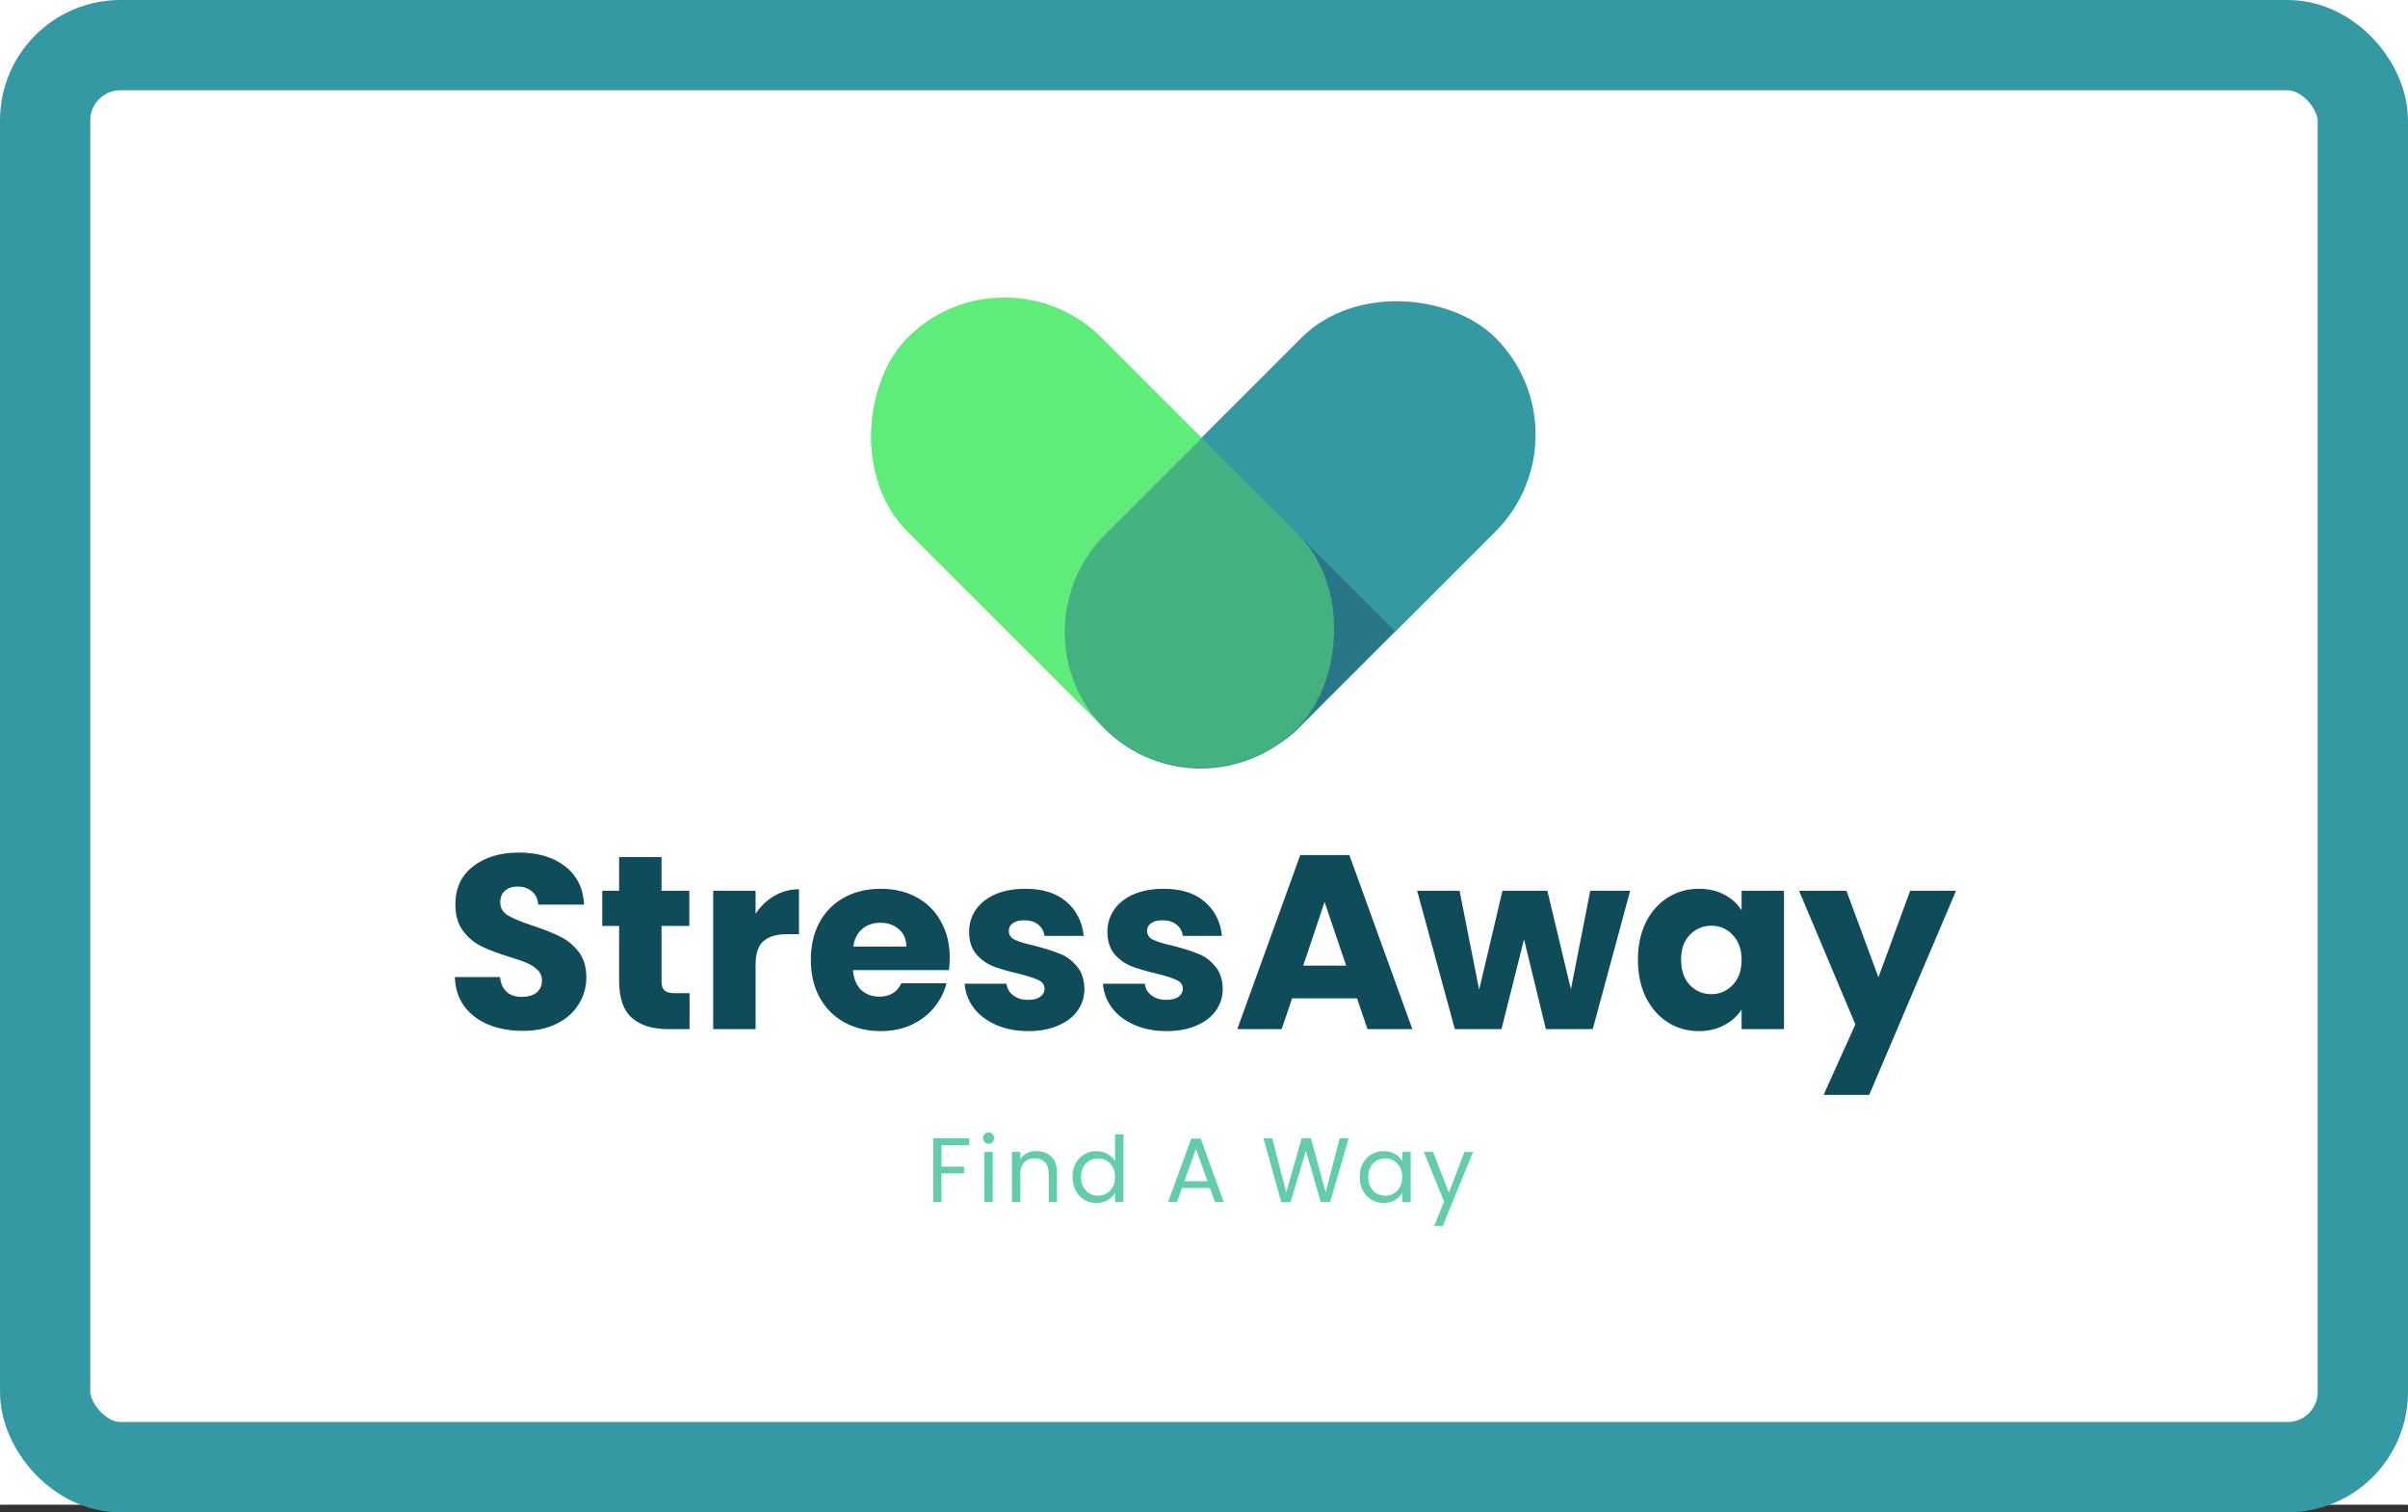 <svg width="320" height="201" viewBox="0 0 320 201" fill="none" xmlns="http://www.w3.org/2000/svg">
<rect x="0" y="0" width="320" height="201" fill="#333333" stroke="none"/>
<rect x="0.5" y="0.5" width="319" height="199" stroke="black" stroke-linejoin="round"/>
<rect width="320" height="200" fill="white"/>
<rect x="6" y="6" width="308" height="189" rx="10" stroke="#3499A3" stroke-width="12" stroke-linejoin="round"/>
<path d="M69.48 137.013C67.788 137.013 66.272 136.738 64.931 136.189C63.591 135.639 62.514 134.826 61.701 133.75C60.91 132.673 60.493 131.377 60.449 129.861H66.447C66.535 130.718 66.832 131.377 67.337 131.838C67.843 132.278 68.502 132.497 69.315 132.497C70.15 132.497 70.809 132.311 71.292 131.937C71.776 131.542 72.017 131.003 72.017 130.322C72.017 129.751 71.82 129.278 71.424 128.905C71.051 128.531 70.578 128.224 70.007 127.982C69.458 127.74 68.667 127.466 67.634 127.158C66.14 126.697 64.92 126.235 63.976 125.774C63.031 125.312 62.218 124.631 61.537 123.73C60.855 122.83 60.515 121.654 60.515 120.204C60.515 118.051 61.295 116.37 62.855 115.161C64.415 113.931 66.447 113.316 68.952 113.316C71.501 113.316 73.555 113.931 75.115 115.161C76.675 116.37 77.51 118.062 77.62 120.237H71.523C71.479 119.49 71.204 118.908 70.699 118.49C70.194 118.051 69.546 117.831 68.754 117.831C68.073 117.831 67.524 118.018 67.107 118.391C66.689 118.743 66.48 119.259 66.48 119.94C66.48 120.687 66.832 121.27 67.535 121.687C68.238 122.105 69.337 122.555 70.831 123.038C72.325 123.544 73.533 124.027 74.456 124.489C75.401 124.95 76.214 125.62 76.895 126.499C77.576 127.378 77.917 128.509 77.917 129.894C77.917 131.212 77.576 132.409 76.895 133.486C76.236 134.563 75.269 135.42 73.995 136.057C72.72 136.694 71.215 137.013 69.48 137.013ZM91.635 132.003V136.782H88.768C86.724 136.782 85.131 136.287 83.989 135.299C82.846 134.288 82.275 132.651 82.275 130.388V123.071H80.034V118.391H82.275V113.909H87.911V118.391H91.602V123.071H87.911V130.454C87.911 131.003 88.043 131.399 88.306 131.64C88.57 131.882 89.009 132.003 89.625 132.003H91.635ZM100.41 121.456C101.069 120.446 101.893 119.655 102.882 119.083C103.871 118.49 104.969 118.194 106.178 118.194V124.159H104.629C103.223 124.159 102.168 124.467 101.465 125.082C100.762 125.675 100.41 126.73 100.41 128.246V136.782H94.774V118.391H100.41V121.456ZM126.208 127.29C126.208 127.817 126.175 128.367 126.109 128.938H113.354C113.442 130.08 113.804 130.959 114.442 131.574C115.101 132.168 115.903 132.464 116.847 132.464C118.254 132.464 119.231 131.871 119.781 130.685H125.779C125.472 131.893 124.911 132.981 124.098 133.947C123.307 134.914 122.308 135.672 121.099 136.222C119.891 136.771 118.539 137.046 117.045 137.046C115.244 137.046 113.64 136.661 112.233 135.892C110.827 135.123 109.729 134.024 108.938 132.596C108.147 131.168 107.751 129.498 107.751 127.587C107.751 125.675 108.136 124.005 108.905 122.577C109.696 121.149 110.794 120.05 112.2 119.281C113.607 118.512 115.222 118.128 117.045 118.128C118.825 118.128 120.407 118.501 121.791 119.248C123.175 119.995 124.252 121.061 125.021 122.445C125.812 123.829 126.208 125.444 126.208 127.29ZM120.44 125.807C120.44 124.84 120.11 124.071 119.451 123.5C118.792 122.928 117.968 122.643 116.979 122.643C116.035 122.643 115.233 122.918 114.573 123.467C113.936 124.016 113.541 124.796 113.387 125.807H120.44ZM136.662 137.046C135.058 137.046 133.63 136.771 132.378 136.222C131.125 135.672 130.137 134.925 129.411 133.98C128.686 133.014 128.28 131.937 128.192 130.751H133.762C133.828 131.388 134.124 131.904 134.652 132.3C135.179 132.695 135.827 132.893 136.596 132.893C137.299 132.893 137.838 132.761 138.211 132.497C138.607 132.212 138.805 131.849 138.805 131.41C138.805 130.882 138.53 130.498 137.981 130.256C137.431 129.992 136.541 129.707 135.311 129.399C133.993 129.092 132.894 128.773 132.015 128.443C131.136 128.092 130.378 127.554 129.741 126.829C129.104 126.081 128.785 125.082 128.785 123.829C128.785 122.775 129.071 121.819 129.642 120.962C130.235 120.083 131.092 119.391 132.213 118.886C133.355 118.38 134.707 118.128 136.267 118.128C138.574 118.128 140.387 118.699 141.705 119.841C143.045 120.984 143.814 122.5 144.012 124.39H138.805C138.717 123.752 138.431 123.247 137.948 122.874C137.486 122.5 136.871 122.313 136.102 122.313C135.443 122.313 134.937 122.445 134.586 122.709C134.234 122.95 134.059 123.291 134.059 123.73C134.059 124.258 134.333 124.653 134.883 124.917C135.454 125.181 136.333 125.444 137.519 125.708C138.881 126.06 139.991 126.411 140.848 126.763C141.705 127.092 142.452 127.641 143.089 128.411C143.748 129.158 144.089 130.168 144.111 131.443C144.111 132.519 143.803 133.486 143.188 134.343C142.595 135.178 141.727 135.837 140.584 136.32C139.464 136.804 138.156 137.046 136.662 137.046ZM155.04 137.046C153.436 137.046 152.008 136.771 150.756 136.222C149.503 135.672 148.515 134.925 147.789 133.98C147.064 133.014 146.658 131.937 146.57 130.751H152.14C152.206 131.388 152.502 131.904 153.03 132.3C153.557 132.695 154.205 132.893 154.974 132.893C155.677 132.893 156.216 132.761 156.589 132.497C156.985 132.212 157.183 131.849 157.183 131.41C157.183 130.882 156.908 130.498 156.359 130.256C155.809 129.992 154.919 129.707 153.689 129.399C152.371 129.092 151.272 128.773 150.393 128.443C149.514 128.092 148.756 127.554 148.119 126.829C147.482 126.081 147.163 125.082 147.163 123.829C147.163 122.775 147.449 121.819 148.02 120.962C148.613 120.083 149.47 119.391 150.591 118.886C151.733 118.38 153.085 118.128 154.645 118.128C156.952 118.128 158.764 118.699 160.083 119.841C161.423 120.984 162.192 122.5 162.39 124.39H157.183C157.095 123.752 156.809 123.247 156.326 122.874C155.864 122.5 155.249 122.313 154.48 122.313C153.821 122.313 153.315 122.445 152.964 122.709C152.612 122.95 152.437 123.291 152.437 123.73C152.437 124.258 152.711 124.653 153.26 124.917C153.832 125.181 154.711 125.444 155.897 125.708C157.259 126.06 158.369 126.411 159.226 126.763C160.083 127.092 160.83 127.641 161.467 128.411C162.126 129.158 162.467 130.168 162.489 131.443C162.489 132.519 162.181 133.486 161.566 134.343C160.973 135.178 160.105 135.837 158.962 136.32C157.842 136.804 156.534 137.046 155.04 137.046ZM180.339 132.695H171.704L170.32 136.782H164.421L172.792 113.645H179.318L187.689 136.782H181.724L180.339 132.695ZM178.889 128.345L176.022 119.874L173.188 128.345H178.889ZM216.636 118.391L211.66 136.782H205.431L202.53 124.851L199.531 136.782H193.335L188.325 118.391H193.961L196.565 131.542L199.663 118.391H205.628L208.759 131.476L211.33 118.391H216.636ZM217.665 127.554C217.665 125.664 218.016 124.005 218.72 122.577C219.445 121.149 220.422 120.05 221.653 119.281C222.883 118.512 224.257 118.128 225.773 118.128C227.069 118.128 228.201 118.391 229.167 118.919C230.156 119.446 230.914 120.138 231.441 120.995V118.391H237.077V136.782H231.441V134.178C230.892 135.035 230.123 135.727 229.134 136.255C228.168 136.782 227.036 137.046 225.74 137.046C224.246 137.046 222.883 136.661 221.653 135.892C220.422 135.101 219.445 133.991 218.72 132.563C218.016 131.113 217.665 129.443 217.665 127.554ZM231.441 127.587C231.441 126.18 231.046 125.071 230.255 124.258C229.486 123.445 228.541 123.038 227.421 123.038C226.3 123.038 225.344 123.445 224.553 124.258C223.784 125.049 223.4 126.147 223.4 127.554C223.4 128.96 223.784 130.08 224.553 130.915C225.344 131.728 226.3 132.135 227.421 132.135C228.541 132.135 229.486 131.728 230.255 130.915C231.046 130.102 231.441 128.993 231.441 127.587ZM259.941 118.391L248.405 145.516H242.341L246.56 136.156L239.078 118.391H245.373L249.625 129.894L253.843 118.391H259.941Z" fill="#0F4B59"/>
<path d="M128.804 151.292V152.194H125.114V155.056H128.11V155.957H125.114V159.782H124.005V151.292H128.804ZM131.385 152.023C131.174 152.023 130.995 151.95 130.849 151.804C130.703 151.658 130.63 151.479 130.63 151.268C130.63 151.057 130.703 150.878 130.849 150.732C130.995 150.586 131.174 150.513 131.385 150.513C131.588 150.513 131.759 150.586 131.897 150.732C132.043 150.878 132.116 151.057 132.116 151.268C132.116 151.479 132.043 151.658 131.897 151.804C131.759 151.95 131.588 152.023 131.385 152.023ZM131.921 153.107V159.782H130.813V153.107H131.921ZM137.732 152.985C138.544 152.985 139.202 153.233 139.705 153.728C140.209 154.216 140.461 154.922 140.461 155.848V159.782H139.364V156.006C139.364 155.34 139.198 154.833 138.865 154.483C138.532 154.126 138.077 153.948 137.501 153.948C136.916 153.948 136.449 154.13 136.1 154.496C135.759 154.861 135.589 155.393 135.589 156.091V159.782H134.48V153.107H135.589V154.057C135.808 153.716 136.104 153.452 136.478 153.265C136.859 153.079 137.277 152.985 137.732 152.985ZM142.527 156.42C142.527 155.738 142.665 155.141 142.941 154.63C143.217 154.11 143.595 153.708 144.074 153.424C144.561 153.14 145.105 152.998 145.706 152.998C146.226 152.998 146.709 153.119 147.155 153.363C147.602 153.598 147.943 153.911 148.179 154.301V150.769H149.299V159.782H148.179V158.527C147.959 158.925 147.634 159.254 147.204 159.514C146.774 159.766 146.27 159.891 145.694 159.891C145.101 159.891 144.561 159.745 144.074 159.453C143.595 159.161 143.217 158.751 142.941 158.223C142.665 157.695 142.527 157.094 142.527 156.42ZM148.179 156.432C148.179 155.929 148.077 155.49 147.874 155.117C147.671 154.743 147.395 154.459 147.046 154.264C146.705 154.061 146.327 153.96 145.913 153.96C145.499 153.96 145.121 154.057 144.78 154.252C144.439 154.447 144.167 154.731 143.964 155.105C143.761 155.478 143.66 155.917 143.66 156.42C143.66 156.932 143.761 157.378 143.964 157.76C144.167 158.133 144.439 158.422 144.78 158.625C145.121 158.82 145.499 158.917 145.913 158.917C146.327 158.917 146.705 158.82 147.046 158.625C147.395 158.422 147.671 158.133 147.874 157.76C148.077 157.378 148.179 156.936 148.179 156.432ZM160.777 157.894H157.075L156.393 159.782H155.223L158.293 151.341H159.572L162.629 159.782H161.46L160.777 157.894ZM160.461 156.993L158.926 152.705L157.391 156.993H160.461ZM179.223 151.292L176.763 159.782H175.521L173.547 152.949L171.501 159.782L170.271 159.794L167.896 151.292H169.077L170.929 158.491L172.975 151.292H174.217L176.166 158.466L178.03 151.292H179.223ZM180.692 156.42C180.692 155.738 180.83 155.141 181.106 154.63C181.382 154.11 181.76 153.708 182.239 153.424C182.726 153.14 183.266 152.998 183.859 152.998C184.444 152.998 184.951 153.123 185.382 153.375C185.812 153.627 186.133 153.944 186.344 154.325V153.107H187.464V159.782H186.344V158.539C186.125 158.929 185.796 159.254 185.357 159.514C184.927 159.766 184.423 159.891 183.847 159.891C183.254 159.891 182.718 159.745 182.239 159.453C181.76 159.161 181.382 158.751 181.106 158.223C180.83 157.695 180.692 157.094 180.692 156.42ZM186.344 156.432C186.344 155.929 186.242 155.49 186.039 155.117C185.836 154.743 185.56 154.459 185.211 154.264C184.87 154.061 184.492 153.96 184.078 153.96C183.664 153.96 183.287 154.057 182.946 154.252C182.604 154.447 182.332 154.731 182.129 155.105C181.926 155.478 181.825 155.917 181.825 156.42C181.825 156.932 181.926 157.378 182.129 157.76C182.332 158.133 182.604 158.422 182.946 158.625C183.287 158.82 183.664 158.917 184.078 158.917C184.492 158.917 184.87 158.82 185.211 158.625C185.56 158.422 185.836 158.133 186.039 157.76C186.242 157.378 186.344 156.936 186.344 156.432ZM195.756 153.107L191.737 162.924H190.592L191.907 159.709L189.216 153.107H190.446L192.541 158.515L194.611 153.107H195.756Z" fill="#63CCAB"/>
<rect x="133.492" y="32" width="73.315" height="36.446" rx="18.223" transform="rotate(45 133.492 32)" fill="#60ED7B"/>
<rect x="133.998" y="83.842" width="73.315" height="36.446" rx="18.223" transform="rotate(-45 133.998 83.842)" fill="#3499A3"/>
<path d="M159.788 58.297L185.333 83.842L172.335 96.841C165.281 103.895 153.844 103.895 146.79 96.841C139.736 89.787 139.736 78.35 146.79 71.296L159.788 58.297Z" fill="#287687"/>
<rect x="133.492" y="32" width="73.315" height="36.446" rx="18.223" transform="rotate(45 133.492 32)" fill="#60ED7B" fill-opacity="0.5"/>
</svg>
